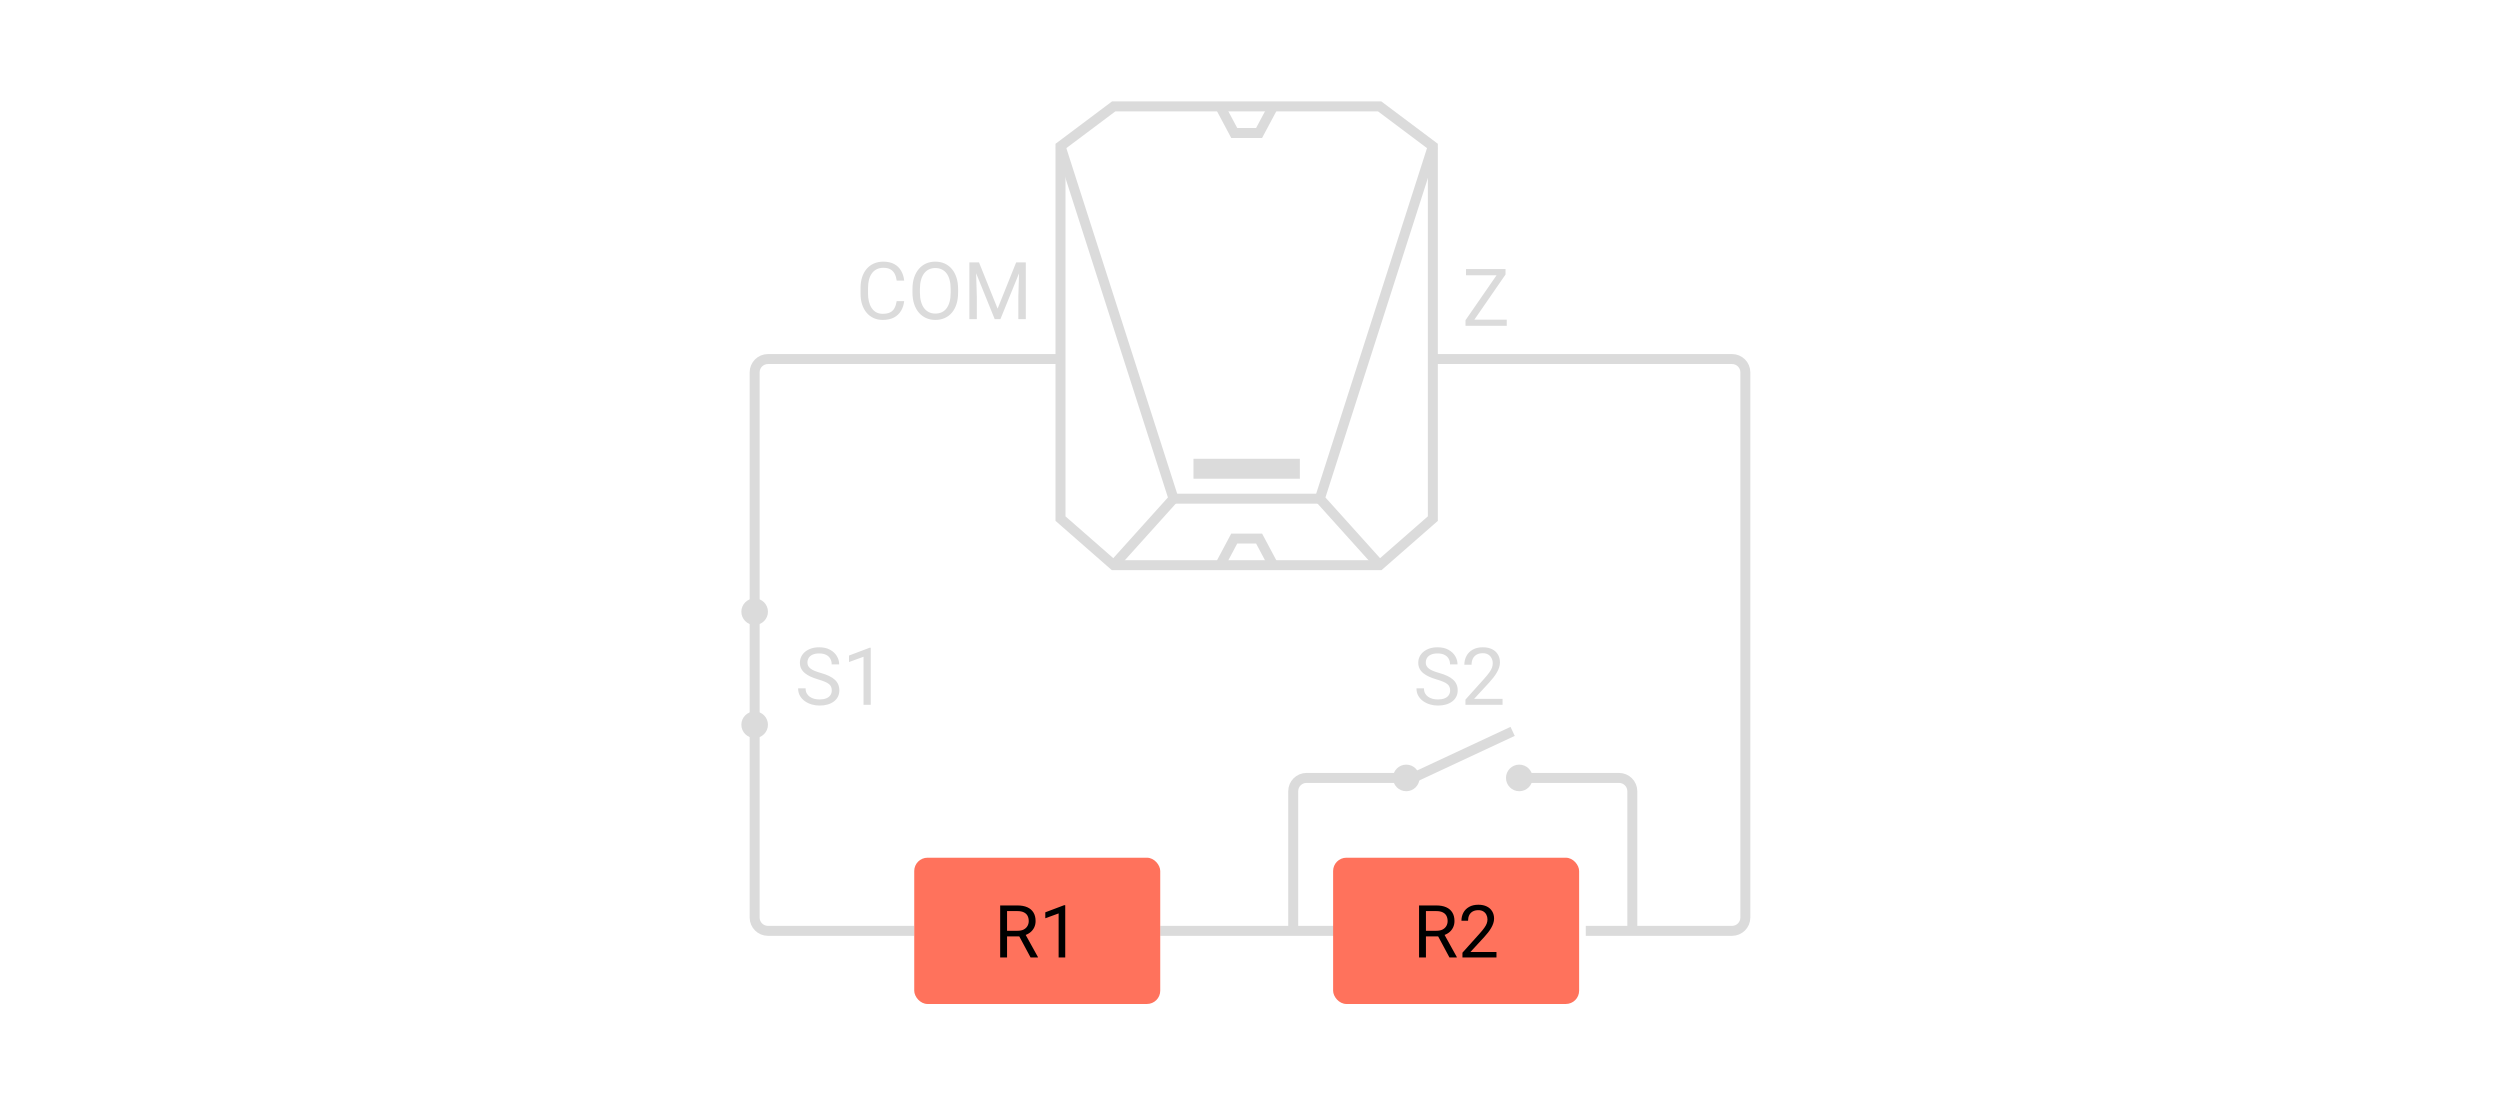 <svg width="376" height="166" viewBox="0 0 376 166" fill="none" xmlns="http://www.w3.org/2000/svg">
<path d="M159.5 54H115.5C114.395 54 113.5 54.895 113.5 56V92M215.5 54H260.5C261.605 54 262.5 54.895 262.5 56V138C262.5 139.104 261.605 140 260.5 140H238.5M113.5 110V138C113.5 139.104 114.395 140 115.5 140H137.5M174.5 140H201.5" stroke="#DBDBDB" stroke-width="1.5"/>
<path fill-rule="evenodd" clip-rule="evenodd" d="M188.615 16H207.5L215.5 22V78L207.5 85H189.078H167.5L159.5 78V22L167.5 16H188.615Z" stroke="#DBDBDB" stroke-width="1.5"/>
<path d="M159.5 22L176.5 75L167.5 85" stroke="#DBDBDB" stroke-width="1.5"/>
<path d="M215.5 22L198.5 75L207.5 85" stroke="#DBDBDB" stroke-width="1.5"/>
<path fill-rule="evenodd" clip-rule="evenodd" d="M179.5 72V69H195.5V72H179.5Z" fill="#DBDBDB"/>
<path d="M176.5 75H198.5" stroke="#DBDBDB" stroke-width="1.5"/>
<path d="M183.5 16L185.628 20H189.367L191.5 16" stroke="#DBDBDB" stroke-width="1.5"/>
<path d="M183.5 85L185.628 81H189.367L191.5 85" stroke="#DBDBDB" stroke-width="1.5"/>
<path d="M226.617 48.08V49H220.84V48.08H226.617ZM226.43 41.289L221.109 49H220.412V48.156L225.727 40.469H226.43V41.289ZM225.949 40.469V41.395H220.488V40.469H225.949Z" fill="#DBDBDB"/>
<path d="M134.863 45.287H135.988C135.93 45.826 135.775 46.309 135.525 46.734C135.275 47.16 134.922 47.498 134.465 47.748C134.008 47.994 133.438 48.117 132.754 48.117C132.254 48.117 131.799 48.023 131.389 47.836C130.982 47.648 130.633 47.383 130.34 47.039C130.047 46.691 129.82 46.275 129.66 45.791C129.504 45.303 129.426 44.76 129.426 44.162V43.312C129.426 42.715 129.504 42.174 129.66 41.69C129.82 41.201 130.049 40.783 130.346 40.435C130.646 40.088 131.008 39.82 131.43 39.633C131.852 39.445 132.326 39.352 132.854 39.352C133.498 39.352 134.043 39.473 134.488 39.715C134.934 39.957 135.279 40.293 135.525 40.723C135.775 41.148 135.93 41.643 135.988 42.205H134.863C134.809 41.807 134.707 41.465 134.559 41.18C134.41 40.891 134.199 40.668 133.926 40.512C133.652 40.355 133.295 40.277 132.854 40.277C132.475 40.277 132.141 40.35 131.852 40.494C131.566 40.639 131.326 40.844 131.131 41.109C130.939 41.375 130.795 41.693 130.697 42.065C130.6 42.435 130.551 42.848 130.551 43.301V44.162C130.551 44.58 130.594 44.973 130.68 45.34C130.77 45.707 130.904 46.029 131.084 46.307C131.264 46.584 131.492 46.803 131.77 46.963C132.047 47.119 132.375 47.197 132.754 47.197C133.234 47.197 133.617 47.121 133.902 46.969C134.188 46.816 134.402 46.598 134.547 46.312C134.695 46.027 134.801 45.685 134.863 45.287ZM144.098 43.465V44.004C144.098 44.645 144.018 45.219 143.857 45.727C143.697 46.234 143.467 46.666 143.166 47.022C142.865 47.377 142.504 47.648 142.082 47.836C141.664 48.023 141.195 48.117 140.676 48.117C140.172 48.117 139.709 48.023 139.287 47.836C138.869 47.648 138.506 47.377 138.197 47.022C137.893 46.666 137.656 46.234 137.488 45.727C137.32 45.219 137.236 44.645 137.236 44.004V43.465C137.236 42.824 137.318 42.252 137.482 41.748C137.65 41.24 137.887 40.809 138.191 40.453C138.496 40.094 138.857 39.82 139.275 39.633C139.697 39.445 140.16 39.352 140.664 39.352C141.184 39.352 141.652 39.445 142.07 39.633C142.492 39.82 142.854 40.094 143.154 40.453C143.459 40.809 143.691 41.24 143.852 41.748C144.016 42.252 144.098 42.824 144.098 43.465ZM142.979 44.004V43.453C142.979 42.945 142.926 42.496 142.82 42.105C142.719 41.715 142.568 41.387 142.369 41.121C142.17 40.855 141.926 40.654 141.637 40.518C141.352 40.381 141.027 40.312 140.664 40.312C140.312 40.312 139.994 40.381 139.709 40.518C139.428 40.654 139.186 40.855 138.982 41.121C138.783 41.387 138.629 41.715 138.52 42.105C138.41 42.496 138.355 42.945 138.355 43.453V44.004C138.355 44.516 138.41 44.969 138.52 45.363C138.629 45.754 138.785 46.084 138.988 46.353C139.195 46.619 139.439 46.82 139.721 46.957C140.006 47.094 140.324 47.162 140.676 47.162C141.043 47.162 141.369 47.094 141.654 46.957C141.939 46.82 142.18 46.619 142.375 46.353C142.574 46.084 142.725 45.754 142.826 45.363C142.928 44.969 142.979 44.516 142.979 44.004ZM146.148 39.469H147.244L150.039 46.424L152.828 39.469H153.93L150.461 48H149.605L146.148 39.469ZM145.791 39.469H146.758L146.916 44.672V48H145.791V39.469ZM153.314 39.469H154.281V48H153.156V44.672L153.314 39.469Z" fill="#DBDBDB"/>
<path d="M125.1 103.844C125.1 103.645 125.068 103.469 125.006 103.316C124.947 103.16 124.842 103.02 124.689 102.895C124.541 102.77 124.334 102.65 124.068 102.537C123.807 102.424 123.475 102.309 123.072 102.191C122.65 102.066 122.27 101.928 121.93 101.775C121.59 101.619 121.299 101.441 121.057 101.242C120.814 101.043 120.629 100.814 120.5 100.557C120.371 100.299 120.307 100.004 120.307 99.672C120.307 99.34 120.375 99.033 120.512 98.752C120.648 98.471 120.844 98.227 121.098 98.019C121.355 97.809 121.662 97.644 122.018 97.527C122.373 97.41 122.77 97.352 123.207 97.352C123.848 97.352 124.391 97.475 124.836 97.721C125.285 97.963 125.627 98.281 125.861 98.676C126.096 99.066 126.213 99.484 126.213 99.93H125.088C125.088 99.609 125.02 99.326 124.883 99.08C124.746 98.83 124.539 98.635 124.262 98.494C123.984 98.35 123.633 98.277 123.207 98.277C122.805 98.277 122.473 98.338 122.211 98.459C121.949 98.58 121.754 98.744 121.625 98.951C121.5 99.158 121.438 99.394 121.438 99.66C121.438 99.84 121.475 100.004 121.549 100.152C121.627 100.297 121.746 100.432 121.906 100.557C122.07 100.682 122.277 100.797 122.527 100.902C122.781 101.008 123.084 101.109 123.436 101.207C123.92 101.344 124.338 101.496 124.689 101.664C125.041 101.832 125.33 102.021 125.557 102.232C125.787 102.439 125.957 102.676 126.066 102.941C126.18 103.203 126.236 103.5 126.236 103.832C126.236 104.18 126.166 104.494 126.025 104.775C125.885 105.057 125.684 105.297 125.422 105.496C125.16 105.695 124.846 105.85 124.479 105.959C124.115 106.064 123.709 106.117 123.26 106.117C122.865 106.117 122.477 106.062 122.094 105.953C121.715 105.844 121.369 105.68 121.057 105.461C120.748 105.242 120.5 104.973 120.312 104.652C120.129 104.328 120.037 103.953 120.037 103.527H121.162C121.162 103.82 121.219 104.072 121.332 104.283C121.445 104.49 121.6 104.662 121.795 104.799C121.994 104.936 122.219 105.037 122.469 105.104C122.723 105.166 122.986 105.197 123.26 105.197C123.654 105.197 123.988 105.143 124.262 105.033C124.535 104.924 124.742 104.768 124.883 104.564C125.027 104.361 125.1 104.121 125.1 103.844ZM130.959 97.422V106H129.875V98.775L127.689 99.572V98.594L130.789 97.422H130.959Z" fill="#DBDBDB"/>
<path d="M218.1 103.844C218.1 103.645 218.068 103.469 218.006 103.316C217.947 103.16 217.842 103.02 217.689 102.895C217.541 102.77 217.334 102.65 217.068 102.537C216.807 102.424 216.475 102.309 216.072 102.191C215.65 102.066 215.27 101.928 214.93 101.775C214.59 101.619 214.299 101.441 214.057 101.242C213.814 101.043 213.629 100.814 213.5 100.557C213.371 100.299 213.307 100.004 213.307 99.672C213.307 99.34 213.375 99.033 213.512 98.752C213.648 98.471 213.844 98.227 214.098 98.019C214.355 97.809 214.662 97.644 215.018 97.527C215.373 97.41 215.77 97.352 216.207 97.352C216.848 97.352 217.391 97.475 217.836 97.721C218.285 97.963 218.627 98.281 218.861 98.676C219.096 99.066 219.213 99.484 219.213 99.93H218.088C218.088 99.609 218.02 99.326 217.883 99.08C217.746 98.83 217.539 98.635 217.262 98.494C216.984 98.35 216.633 98.277 216.207 98.277C215.805 98.277 215.473 98.338 215.211 98.459C214.949 98.58 214.754 98.744 214.625 98.951C214.5 99.158 214.438 99.394 214.438 99.66C214.438 99.84 214.475 100.004 214.549 100.152C214.627 100.297 214.746 100.432 214.906 100.557C215.07 100.682 215.277 100.797 215.527 100.902C215.781 101.008 216.084 101.109 216.436 101.207C216.92 101.344 217.338 101.496 217.689 101.664C218.041 101.832 218.33 102.021 218.557 102.232C218.787 102.439 218.957 102.676 219.066 102.941C219.18 103.203 219.236 103.5 219.236 103.832C219.236 104.18 219.166 104.494 219.025 104.775C218.885 105.057 218.684 105.297 218.422 105.496C218.16 105.695 217.846 105.85 217.479 105.959C217.115 106.064 216.709 106.117 216.26 106.117C215.865 106.117 215.477 106.062 215.094 105.953C214.715 105.844 214.369 105.68 214.057 105.461C213.748 105.242 213.5 104.973 213.312 104.652C213.129 104.328 213.037 103.953 213.037 103.527H214.162C214.162 103.82 214.219 104.072 214.332 104.283C214.445 104.49 214.6 104.662 214.795 104.799C214.994 104.936 215.219 105.037 215.469 105.104C215.723 105.166 215.986 105.197 216.26 105.197C216.654 105.197 216.988 105.143 217.262 105.033C217.535 104.924 217.742 104.768 217.883 104.564C218.027 104.361 218.1 104.121 218.1 103.844ZM225.986 105.109V106H220.402V105.221L223.197 102.109C223.541 101.727 223.807 101.402 223.994 101.137C224.186 100.867 224.318 100.627 224.393 100.416C224.471 100.201 224.51 99.982 224.51 99.76C224.51 99.478 224.451 99.225 224.334 98.998C224.221 98.768 224.053 98.584 223.83 98.447C223.607 98.311 223.338 98.242 223.021 98.242C222.643 98.242 222.326 98.316 222.072 98.465C221.822 98.609 221.635 98.812 221.51 99.074C221.385 99.336 221.322 99.637 221.322 99.977H220.238C220.238 99.496 220.344 99.057 220.555 98.658C220.766 98.26 221.078 97.943 221.492 97.709C221.906 97.471 222.416 97.352 223.021 97.352C223.561 97.352 224.021 97.447 224.404 97.639C224.787 97.826 225.08 98.092 225.283 98.436C225.49 98.775 225.594 99.174 225.594 99.631C225.594 99.881 225.551 100.135 225.465 100.393C225.383 100.646 225.268 100.9 225.119 101.154C224.975 101.408 224.805 101.658 224.609 101.904C224.418 102.15 224.213 102.393 223.994 102.631L221.709 105.109H225.986Z" fill="#DBDBDB"/>
<path d="M245.5 140V119C245.5 117.895 244.605 117 243.5 117H228.5M194.5 140V119C194.5 117.895 195.395 117 196.5 117H210.5" stroke="#DBDBDB" stroke-width="1.5"/>
<path d="M113.5 92V109" stroke="#DBDBDB" stroke-width="1.5"/>
<circle cx="113.5" cy="109" r="2" fill="#DBDBDB"/>
<circle cx="113.5" cy="92" r="2" fill="#DBDBDB"/>
<path d="M227.5 110L212.5 117L211.5 117" stroke="#DBDBDB" stroke-width="1.5"/>
<circle cx="228.5" cy="117" r="2" fill="#DBDBDB"/>
<circle cx="211.5" cy="117" r="2" fill="#DBDBDB"/>
<rect x="137.5" y="129" width="37" height="22" rx="2" fill="#FF725C"/>
<path d="M150.425 136.18H153.014C153.601 136.18 154.097 136.269 154.501 136.448C154.91 136.627 155.219 136.892 155.431 137.243C155.646 137.59 155.753 138.018 155.753 138.527C155.753 138.885 155.68 139.213 155.533 139.51C155.389 139.803 155.182 140.054 154.91 140.262C154.641 140.466 154.319 140.618 153.943 140.718L153.653 140.831H151.22L151.209 139.988H153.046C153.418 139.988 153.728 139.923 153.975 139.794C154.222 139.662 154.408 139.485 154.534 139.263C154.659 139.041 154.722 138.795 154.722 138.527C154.722 138.226 154.663 137.963 154.544 137.737C154.426 137.512 154.24 137.338 153.986 137.216C153.735 137.091 153.411 137.028 153.014 137.028H151.461V144H150.425V136.18ZM154.996 144L153.094 140.455L154.174 140.45L156.102 143.936V144H154.996ZM160.211 136.137V144H159.217V137.377L157.214 138.108V137.211L160.055 136.137H160.211Z" fill="black"/>
<rect x="200.5" y="129" width="37" height="22" rx="2" fill="#FF725C"/>
<path d="M213.425 136.18H216.014C216.601 136.18 217.097 136.269 217.501 136.448C217.91 136.627 218.219 136.892 218.431 137.243C218.646 137.59 218.753 138.018 218.753 138.527C218.753 138.885 218.68 139.213 218.533 139.51C218.389 139.803 218.182 140.054 217.91 140.262C217.641 140.466 217.319 140.618 216.943 140.718L216.653 140.831H214.22L214.209 139.988H216.046C216.418 139.988 216.728 139.923 216.975 139.794C217.222 139.662 217.408 139.485 217.534 139.263C217.659 139.041 217.722 138.795 217.722 138.527C217.722 138.226 217.663 137.963 217.544 137.737C217.426 137.512 217.24 137.338 216.986 137.216C216.735 137.091 216.411 137.028 216.014 137.028H214.461V144H213.425V136.18ZM217.996 144L216.094 140.455L217.174 140.45L219.102 143.936V144H217.996ZM225.069 143.184V144H219.951V143.286L222.513 140.434C222.828 140.083 223.071 139.785 223.243 139.542C223.419 139.295 223.54 139.075 223.608 138.881C223.68 138.684 223.716 138.484 223.716 138.28C223.716 138.022 223.662 137.789 223.555 137.582C223.451 137.37 223.297 137.202 223.093 137.077C222.889 136.951 222.642 136.889 222.352 136.889C222.004 136.889 221.714 136.957 221.481 137.093C221.252 137.225 221.08 137.411 220.966 137.651C220.851 137.891 220.794 138.167 220.794 138.479H219.8C219.8 138.038 219.897 137.635 220.09 137.27C220.284 136.905 220.57 136.615 220.95 136.4C221.329 136.181 221.797 136.072 222.352 136.072C222.846 136.072 223.268 136.16 223.619 136.335C223.97 136.507 224.239 136.751 224.425 137.066C224.615 137.377 224.709 137.743 224.709 138.162C224.709 138.391 224.67 138.624 224.591 138.86C224.516 139.093 224.41 139.325 224.274 139.558C224.142 139.791 223.986 140.02 223.807 140.246C223.632 140.471 223.444 140.693 223.243 140.912L221.148 143.184H225.069Z" fill="black"/>
</svg>
